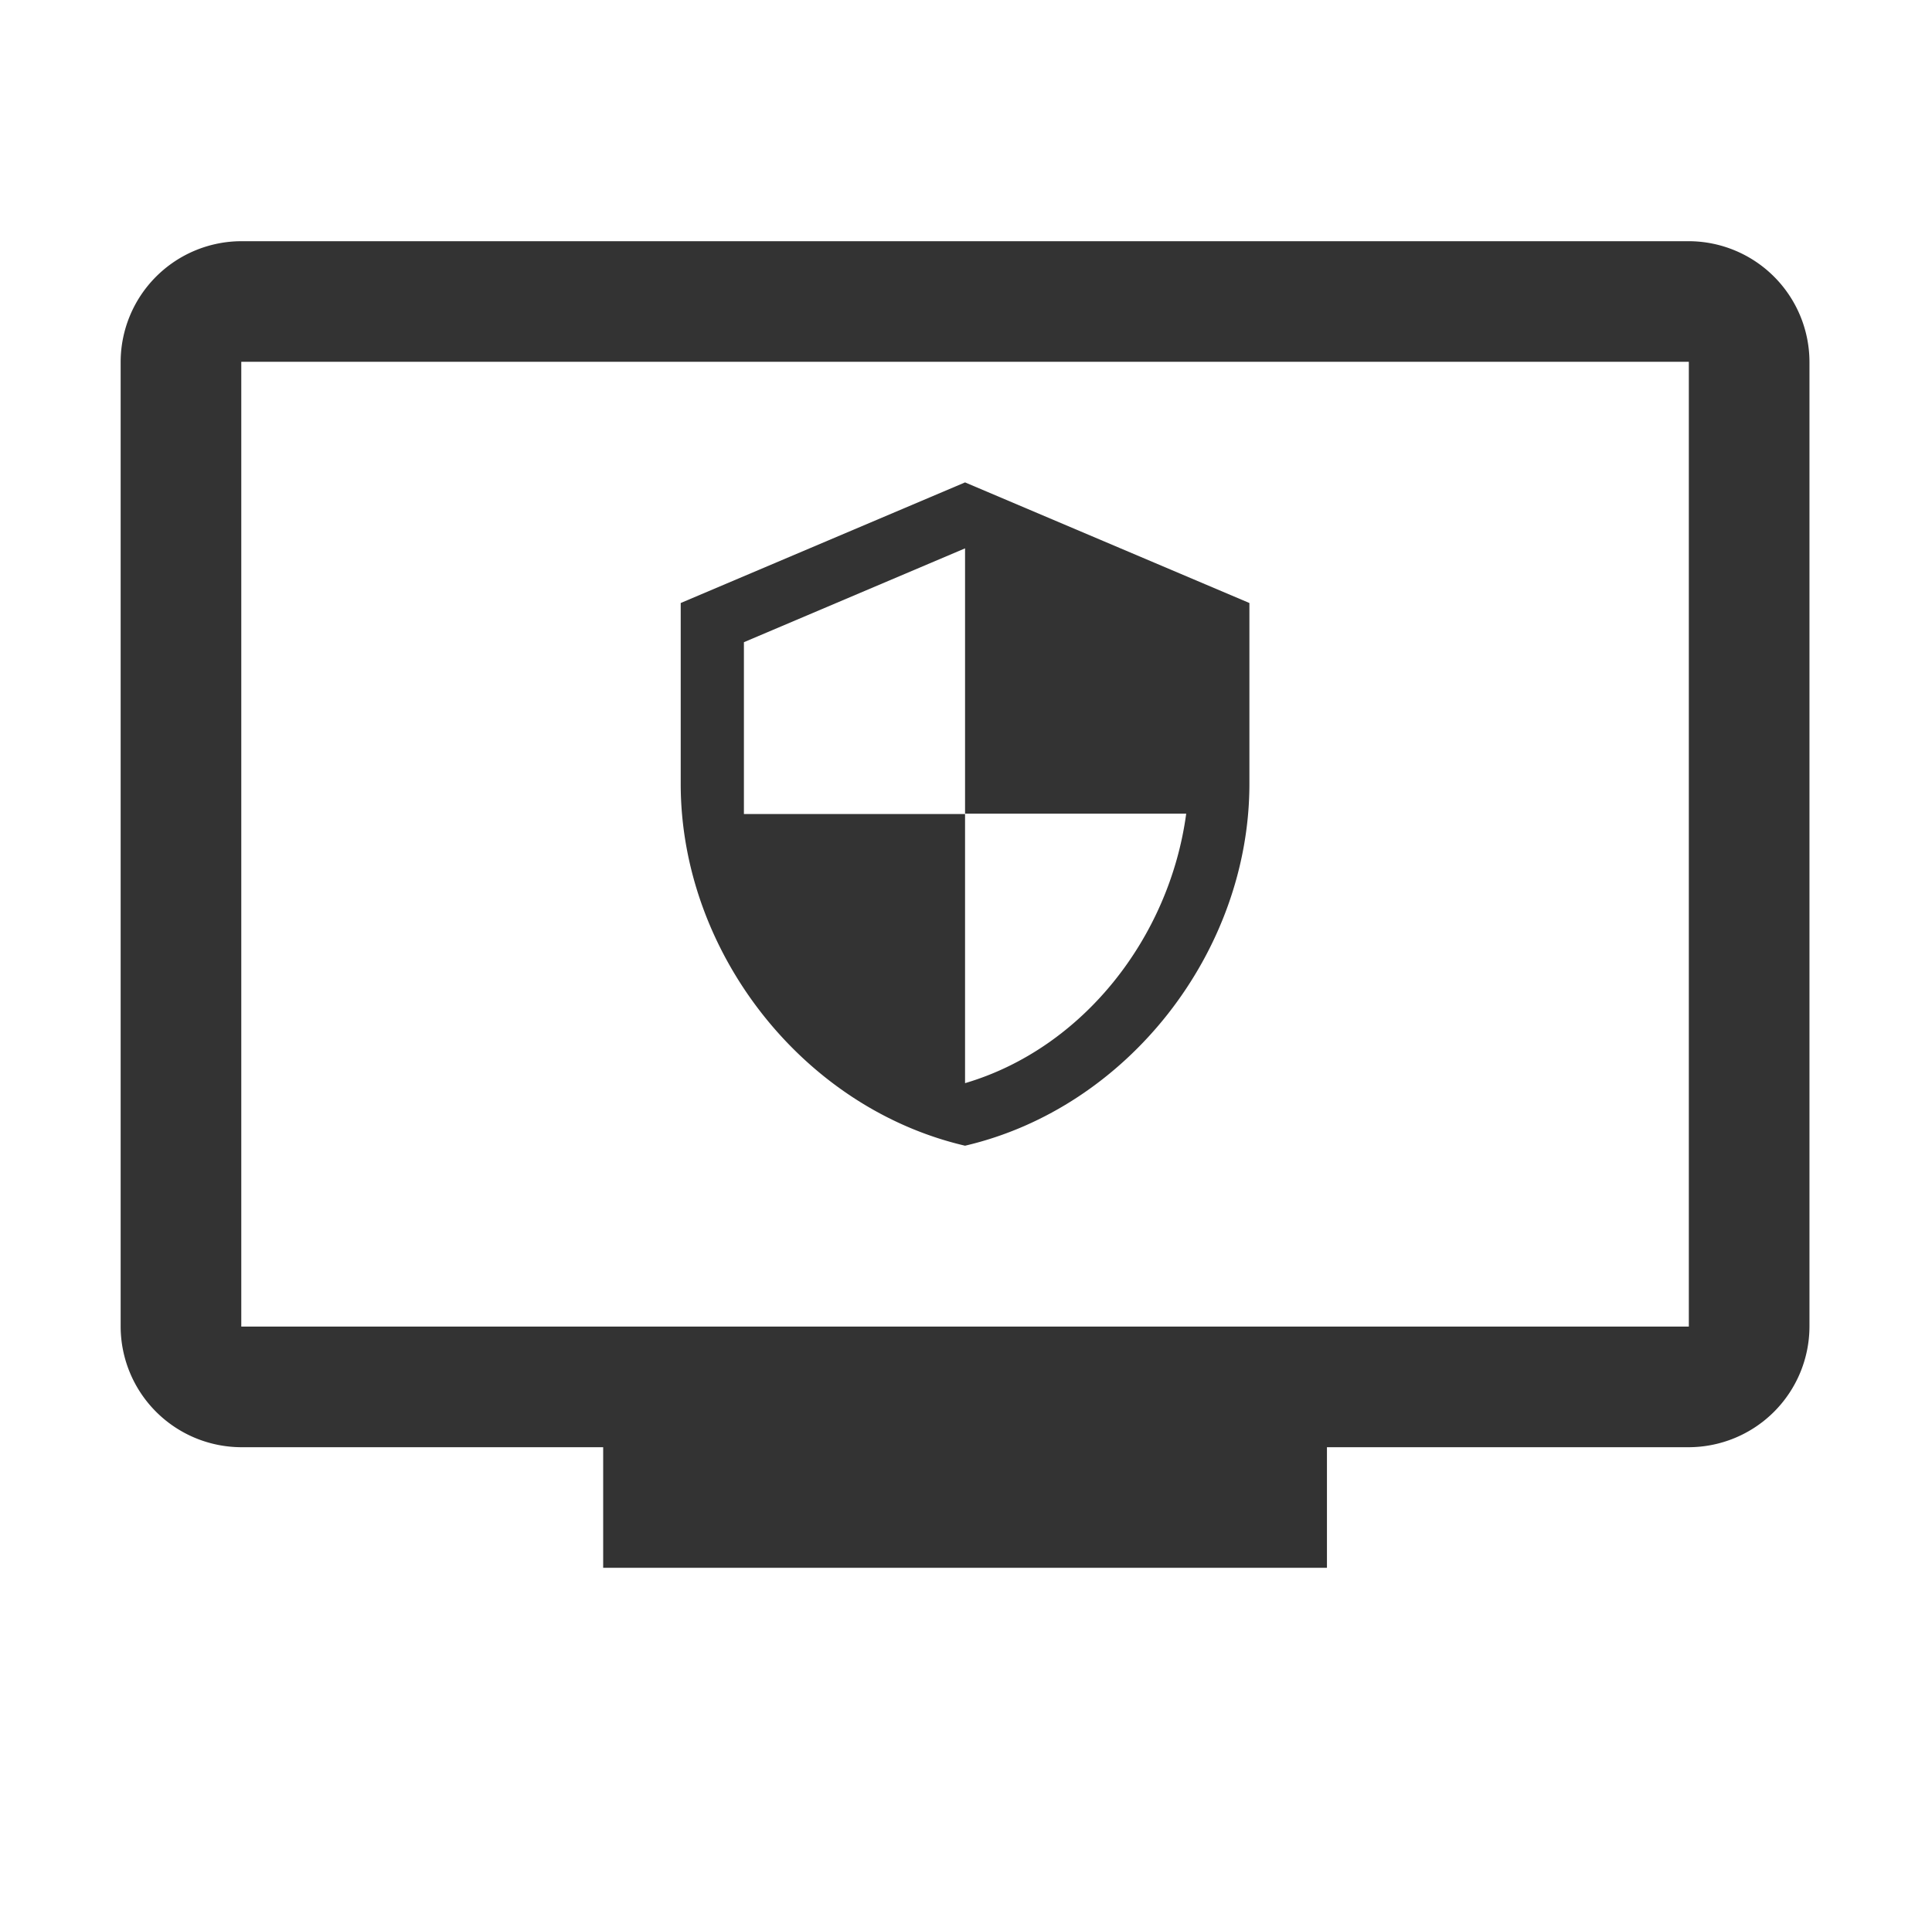 <?xml version="1.0" standalone="no"?><!DOCTYPE svg PUBLIC "-//W3C//DTD SVG 1.1//EN" "http://www.w3.org/Graphics/SVG/1.1/DTD/svg11.dtd"><svg class="icon" width="200px" height="199.80px" viewBox="0 0 1025 1024" version="1.1" xmlns="http://www.w3.org/2000/svg"><path fill="#333333" d="M512 608c86.49-20.16 150.86-103.2 150.86-192v-96L512 256l-150.86 64v96c0 88.8 64.37 171.84 150.86 192zM394.67 340.8L512 291v140.8h117.33c-8.88 65.92-55 124.64-117.33 143V432H394.67zM896 128H128a64.19 64.19 0 0 0-64 64v512a64.19 64.19 0 0 0 64 64h192v64h384v-64h192a64.19 64.19 0 0 0 64-64V192a64.19 64.19 0 0 0-64-64z m0 576H128V192h768z" /></svg>
